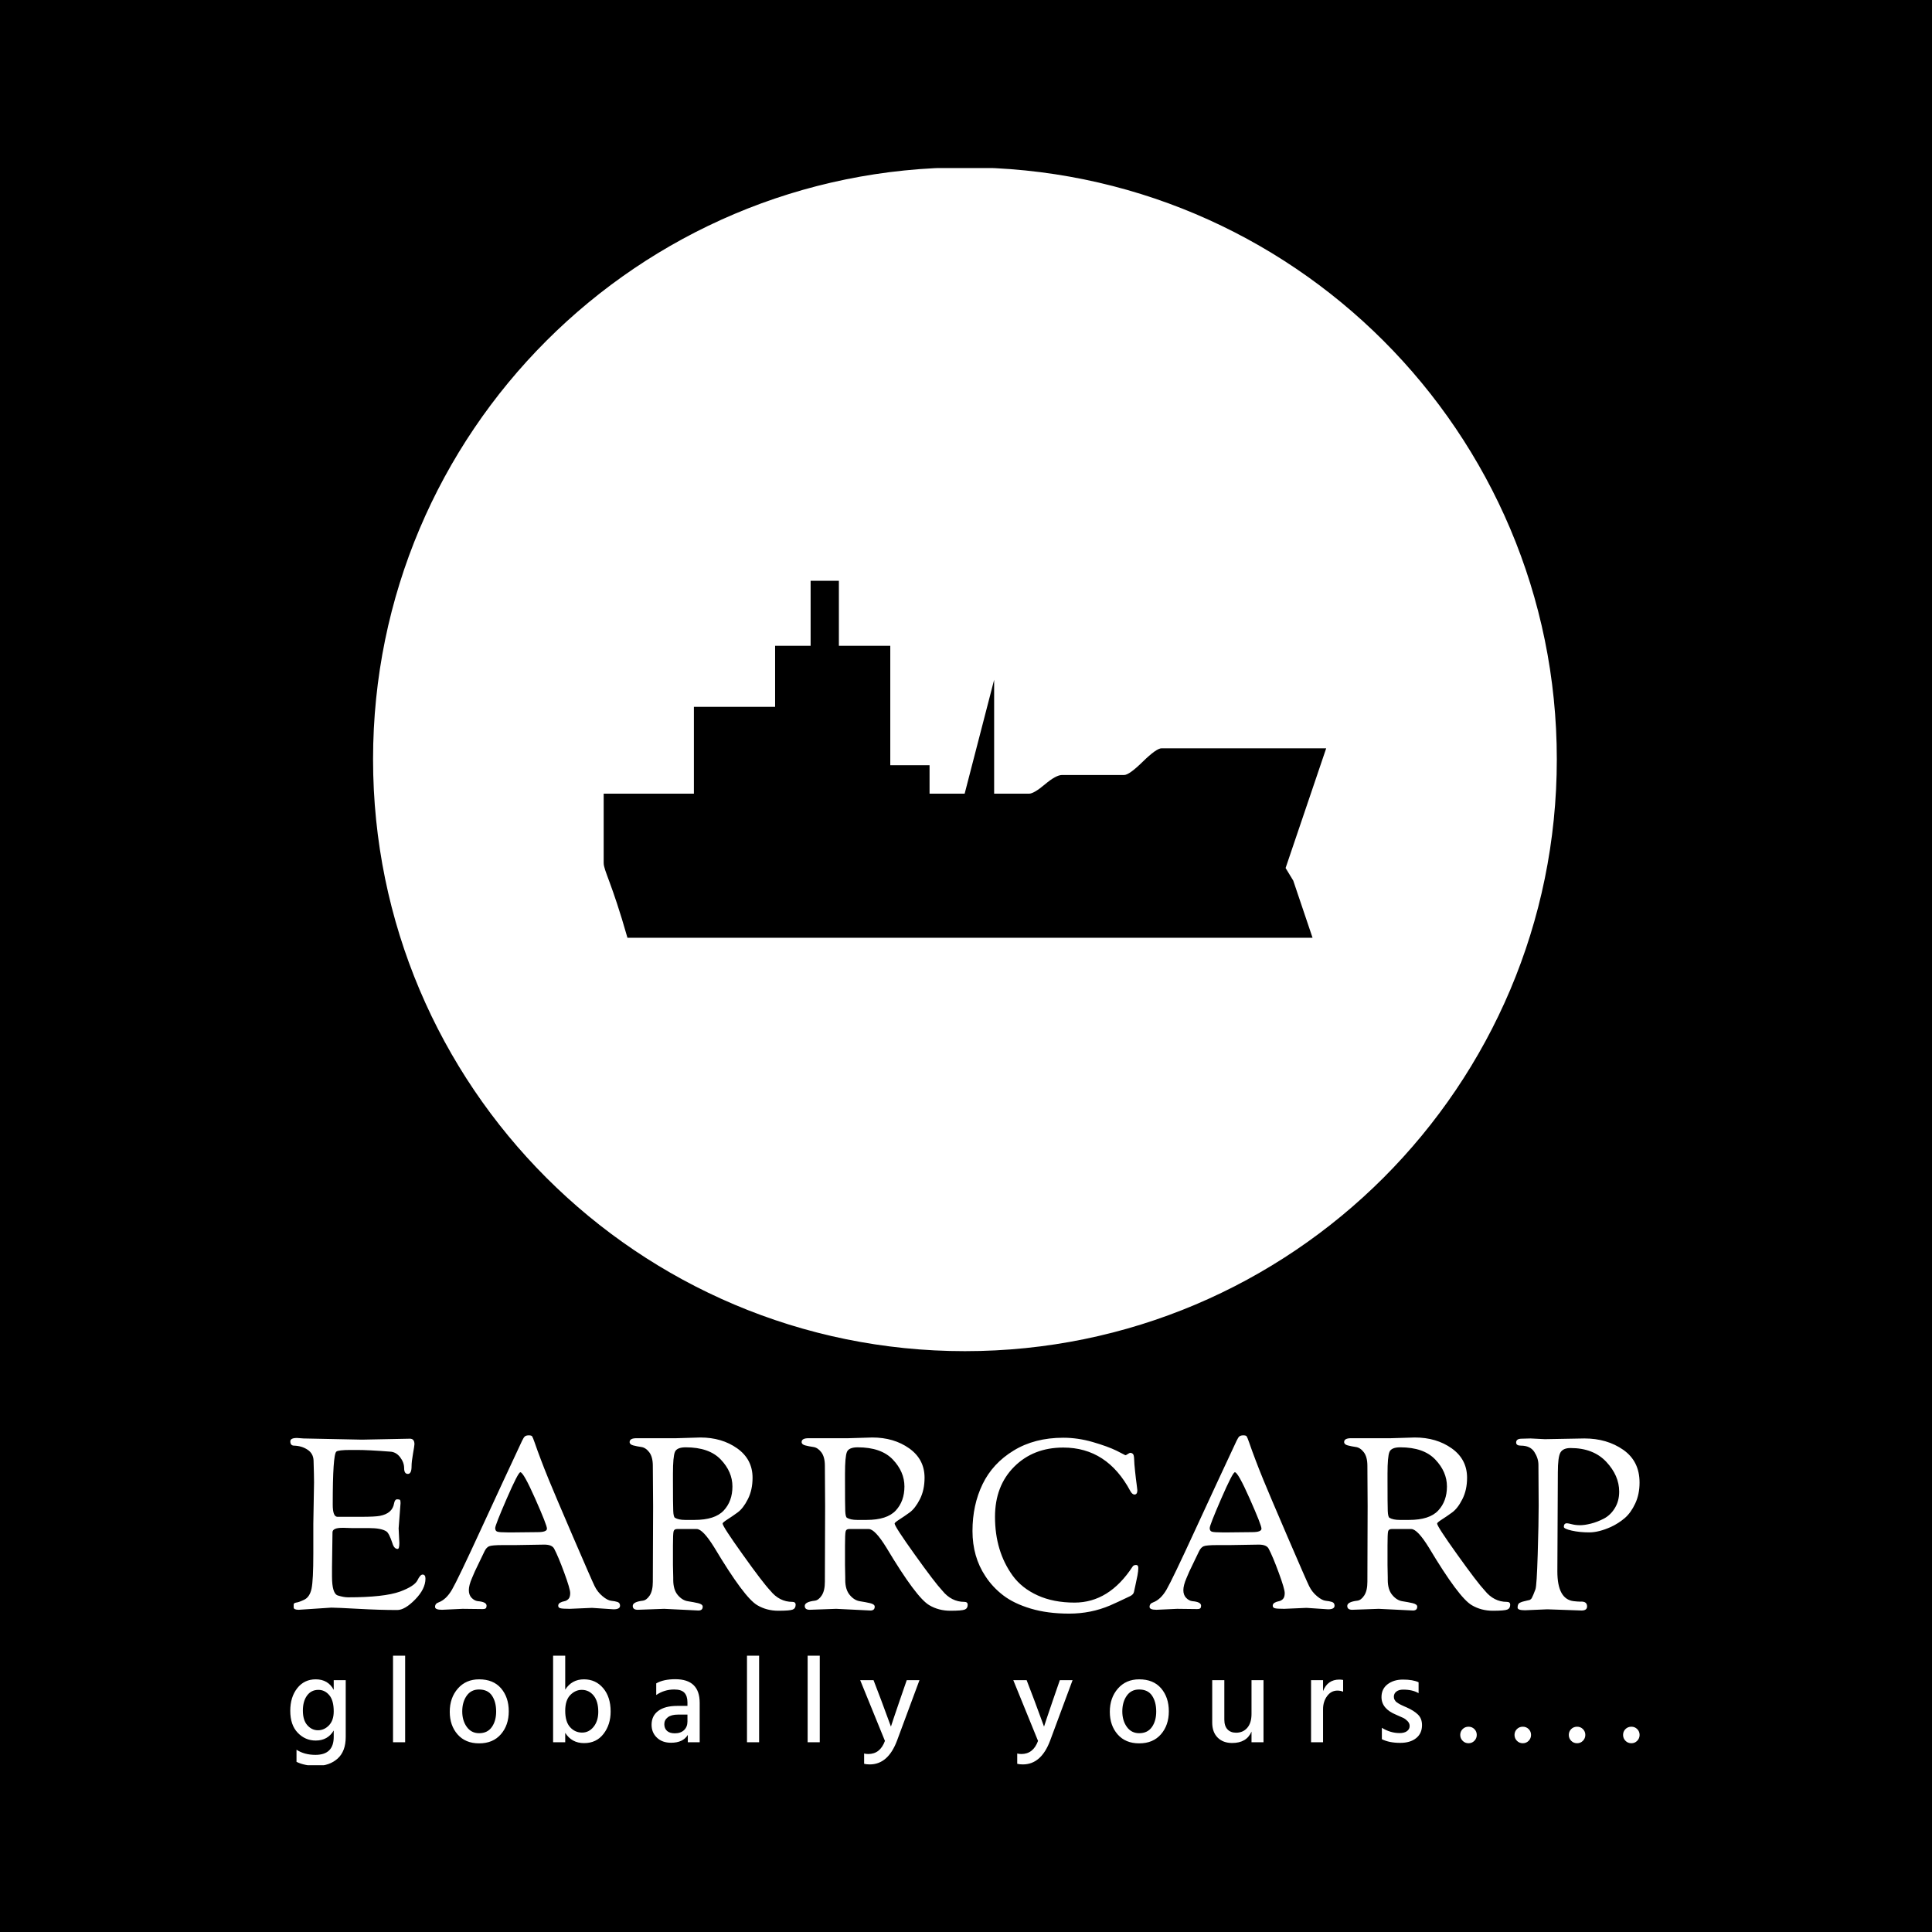 <svg xmlns="http://www.w3.org/2000/svg" version="1.1" xmlns:xlink="http://www.w3.org/1999/xlink" xmlns:svgjs="http://svgjs.dev/svgjs" width="1000" height="1000" viewBox="0 0 1000 1000"><rect width="1000" height="1000" fill="#000000"></rect><g transform="matrix(0.7,0,0,0.7,149.45,86.985)"><svg viewBox="0 0 209 247" data-background-color="#010c80" preserveAspectRatio="xMidYMid meet" height="1181" width="1000" xmlns="http://www.w3.org/2000/svg" xmlns:xlink="http://www.w3.org/1999/xlink"><g id="tight-bounds" transform="matrix(1,0,0,1,0.164,-0.1)"><svg viewBox="0 0 208.672 247.2" height="247.2" width="208.672"><g><svg viewBox="0 0 395.52 468.547" height="247.2" width="208.672"><g transform="matrix(1,0,0,1,0,371.656)"><svg viewBox="0 0 395.52 96.891" height="96.891" width="395.52"><g id="textblocktransform"><svg viewBox="0 0 395.52 96.891" height="96.891" width="395.52" id="textblock"><g><svg viewBox="0 0 395.52 52.258" height="52.258" width="395.52"><g transform="matrix(1,0,0,1,0,0)"><svg width="395.52" viewBox="1 -36.2 281.53 37.2" height="52.258" data-palette-color="#f8fafc"><path d="M5.8-11.55L5.8-17.75 5.95-26.4Q5.95-27.75 5.85-30.95L5.85-30.95Q5.8-32.4 4.6-33.2 3.4-34 1.8-34.05L1.8-34.05Q1-34.05 1-34.95L1-34.95Q1-35.65 2.4-35.65L2.4-35.65 3.75-35.55 15.95-35.3 25.95-35.5Q26.9-35.5 26.9-34.35L26.9-34.35Q26.9-34.05 26.6-32.38 26.3-30.7 26.3-29.75L26.3-29.75Q26.3-28.15 25.53-28.15 24.75-28.15 24.75-29.35 24.75-30.55 23.9-31.65 23.05-32.75 21.8-32.8L21.8-32.8Q17.3-33.15 14.9-33.15L14.9-33.15 13.6-33.15Q11-33.15 10.6-32.8L10.6-32.8Q9.85-32.15 9.85-21.75L9.85-21.75Q9.85-19.25 10.8-19.2L10.8-19.2 15.7-19.2Q18.7-19.2 19.7-19.4L19.7-19.4Q22.3-19.9 22.65-22L22.65-22Q22.8-22.85 23.3-22.85 23.8-22.85 23.9-22.7 24-22.55 24-22.05L24-22.05 23.6-16.8 23.75-13.75Q23.75-12.5 23.4-12.5L23.4-12.5Q22.65-12.5 22.3-13.7L22.3-13.7Q21.6-15.8 21.05-16.15L21.05-16.15Q20-16.85 17.4-16.85L17.4-16.85 13.8-16.85 12.2-16.9 11.85-16.9Q9.8-16.9 9.8-15.95L9.8-15.95 9.7-8.75 9.7-6.75Q9.7-3.15 10.93-2.78 12.15-2.4 13.05-2.4L13.05-2.4Q20.55-2.4 23.9-3.6L23.9-3.6Q26.85-4.7 27.5-5.9L27.5-5.9Q28.1-7.15 28.6-7.15L28.6-7.15Q29.2-7.15 29.2-6.3L29.2-6.3Q29.2-4.15 27.05-1.95 24.9 0.25 23.3 0.25L23.3 0.25Q19.7 0.25 15.18 0 10.65-0.25 9.55-0.25L9.55-0.25 2.75 0.2Q1.7 0.2 1.7-0.3L1.7-0.3 1.7-0.9Q1.7-1.2 2.2-1.3L2.2-1.3Q2.75-1.35 3.9-1.9 5.05-2.45 5.43-4.2 5.8-5.95 5.8-11.55L5.8-11.55ZM41.1 0.05L36.95 0 32.65 0.2Q31.2 0.2 31.2-0.4L31.2-0.4Q31.2-1.1 31.95-1.35L31.95-1.35Q33.55-1.95 34.75-4.03 35.95-6.1 40.77-16.57 45.6-27.05 49.35-35.05L49.35-35.05Q49.7-35.8 49.97-36 50.25-36.2 50.77-36.2 51.3-36.2 51.45-36 51.6-35.8 52-34.65 52.4-33.5 52.62-32.9 52.85-32.3 53.35-30.95 53.85-29.6 54.95-26.9 56.05-24.2 59.97-15.08 63.9-5.95 64.5-4.73 65.1-3.5 66.15-2.63 67.2-1.75 67.97-1.68 68.75-1.6 69.27-1.43 69.8-1.25 69.8-0.65L69.8-0.65Q69.8 0.1 68.45 0.1L68.45 0.1 63.95-0.2 59.3 0Q57.75 0 57.32-0.13 56.9-0.25 56.9-0.65 56.9-1.05 57.3-1.28 57.7-1.5 58.15-1.58 58.6-1.65 59-2.02 59.4-2.4 59.4-3.28 59.4-4.15 58.15-7.55 56.9-10.95 56.05-12.55L56.05-12.55Q55.6-13.4 54-13.4L54-13.4 47.95-13.3 45.3-13.3Q43.05-13.3 42.47-13.05 41.9-12.8 41.52-12 41.15-11.2 40.45-9.78 39.75-8.35 39.5-7.8 39.25-7.25 38.9-6.4L38.9-6.4Q38.25-4.9 38.25-3.9 38.25-2.9 38.82-2.3 39.4-1.7 40.1-1.6L40.1-1.6Q41.95-1.45 41.95-0.65L41.95-0.65Q41.95-0.3 41.8-0.13 41.65 0.05 41.1 0.05L41.1 0.05ZM49-28.5Q48.55-28.5 46.15-22.98 43.75-17.45 43.75-16.85 43.75-16.25 44.2-16.1 44.65-15.95 46.3-15.95L46.3-15.95 47.85-15.95 52.6-16Q54.55-16 54.55-16.73 54.55-17.45 52.1-22.98 49.65-28.5 49-28.5L49-28.5ZM76.64-5.65L76.7-21.4 76.64-29.85Q76.64-31.7 75.89-32.68 75.14-33.65 74.22-33.77 73.3-33.9 72.55-34.1 71.8-34.3 71.8-34.8L71.8-34.8Q71.8-35.6 73.25-35.6L73.25-35.6 81.55-35.6 86.55-35.75Q91.05-35.75 94.25-33.48 97.45-31.2 97.45-27.35L97.45-27.35Q97.45-24.8 96.47-22.88 95.5-20.95 94.32-20.1 93.15-19.25 92.17-18.63 91.2-18 91.2-17.8L91.2-17.8Q91.2-17.2 95.4-11.33 99.59-5.45 101.15-3.8L101.15-3.8Q103.05-1.45 105.75-1.45L105.75-1.45Q106.44-1.45 106.44-0.85L106.44-0.85Q106.44-0.1 105.84 0.15 105.25 0.4 102.82 0.4 100.4 0.4 98.45-0.75L98.45-0.75Q95.75-2.3 89.5-12.75L89.5-12.75Q87.09-16.65 85.8-16.65L85.8-16.65 81.7-16.65Q81.09-16.65 80.97-16.15 80.84-15.65 80.84-13.2L80.84-13.2Q80.84-13.2 80.84-9.15L80.84-9.15 80.9-6.5Q80.9-6.5 80.9-6.05L80.9-6.05Q80.9-4 81.84-2.88 82.8-1.75 83.97-1.58 85.15-1.4 86.09-1.18 87.05-0.95 87.05-0.45L87.05-0.45Q87.05 0.35 86.15 0.35L86.15 0.35Q86.15 0.35 79 0L79 0 73.5 0.2Q72.45 0.2 72.45-0.6L72.45-0.6Q72.45-1.45 74.55-1.7L74.55-1.7Q75.34-1.8 76-2.8 76.64-3.8 76.64-5.65L76.64-5.65ZM80.84-28.2L80.84-26.8Q80.84-21.65 80.9-20.43 80.95-19.2 81.25-19L81.25-19Q82-18.55 83.4-18.55L83.4-18.55 85.34-18.55Q89.59-18.55 91.42-20.5 93.25-22.45 93.25-25.53 93.25-28.6 90.82-31.15 88.4-33.7 83.5-33.7L83.5-33.7Q81.65-33.7 81.25-32.73 80.84-31.75 80.84-28.2L80.84-28.2ZM112.54-5.65L112.59-21.4 112.54-29.85Q112.54-31.7 111.79-32.68 111.04-33.65 110.12-33.77 109.19-33.9 108.44-34.1 107.69-34.3 107.69-34.8L107.69-34.8Q107.69-35.6 109.14-35.6L109.14-35.6 117.44-35.6 122.44-35.75Q126.94-35.75 130.14-33.48 133.34-31.2 133.34-27.35L133.34-27.35Q133.34-24.8 132.37-22.88 131.39-20.95 130.22-20.1 129.04-19.25 128.07-18.63 127.09-18 127.09-17.8L127.09-17.8Q127.09-17.2 131.29-11.33 135.49-5.45 137.04-3.8L137.04-3.8Q138.94-1.45 141.64-1.45L141.64-1.45Q142.34-1.45 142.34-0.85L142.34-0.85Q142.34-0.1 141.74 0.15 141.14 0.4 138.72 0.4 136.29 0.4 134.34-0.75L134.34-0.75Q131.64-2.3 125.39-12.75L125.39-12.75Q122.99-16.65 121.69-16.65L121.69-16.65 117.59-16.65Q116.99-16.65 116.87-16.15 116.74-15.65 116.74-13.2L116.74-13.2Q116.74-13.2 116.74-9.15L116.74-9.15 116.79-6.5Q116.79-6.5 116.79-6.05L116.79-6.05Q116.79-4 117.74-2.88 118.69-1.75 119.87-1.58 121.04-1.4 121.99-1.18 122.94-0.95 122.94-0.45L122.94-0.45Q122.94 0.35 122.04 0.35L122.04 0.35Q122.04 0.35 114.89 0L114.89 0 109.39 0.2Q108.34 0.2 108.34-0.6L108.34-0.6Q108.34-1.45 110.44-1.7L110.44-1.7Q111.24-1.8 111.89-2.8 112.54-3.8 112.54-5.65L112.54-5.65ZM116.74-28.2L116.74-26.8Q116.74-21.65 116.79-20.43 116.84-19.2 117.14-19L117.14-19Q117.89-18.55 119.29-18.55L119.29-18.55 121.24-18.55Q125.49-18.55 127.32-20.5 129.14-22.45 129.14-25.53 129.14-28.6 126.72-31.15 124.29-33.7 119.39-33.7L119.39-33.7Q117.54-33.7 117.14-32.73 116.74-31.75 116.74-28.2L116.74-28.2ZM143.34-16.25Q143.34-21.65 145.44-26 147.54-30.35 151.92-33.02 156.29-35.7 162.29-35.7L162.29-35.7Q165.34-35.7 168.44-34.8 171.54-33.9 173.39-33L173.39-33 175.24-32.05Q175.39-32.05 175.74-32.3 176.09-32.55 176.32-32.55 176.54-32.55 176.79-32.35 177.04-32.15 177.07-31.23 177.09-30.3 177.27-28.68 177.44-27.05 177.59-26 177.74-24.95 177.74-24.75L177.74-24.75Q177.74-23.85 177.14-23.85L177.14-23.85Q176.69-23.85 176.29-24.55L176.29-24.55Q171.44-33.65 162.29-33.65L162.29-33.65Q156.04-33.65 152.04-29.65 148.04-25.65 148.04-19.2L148.04-19.2Q148.04-12 151.74-6.9L151.74-6.9Q153.64-4.3 156.94-2.8 160.24-1.3 164.64-1.3L164.64-1.3Q171.84-1.3 176.74-8.8L176.74-8.8Q176.94-9.15 177.49-9.15L177.49-9.15Q177.94-9.15 177.94-8.53 177.94-7.9 177.77-6.98 177.59-6.05 177.34-4.93 177.09-3.8 177.04-3.55L177.04-3.55Q176.94-3 176.24-2.65L176.24-2.65Q173.54-1.35 172.04-0.7L172.04-0.7Q168.04 1 163.52 1 158.99 1 155.49-0.05 151.99-1.1 149.77-2.8 147.54-4.5 146.04-6.8L146.04-6.8Q143.34-10.85 143.34-16.25ZM190.19 0.05L186.04 0 181.74 0.2Q180.29 0.2 180.29-0.4L180.29-0.4Q180.29-1.1 181.04-1.35L181.04-1.35Q182.64-1.95 183.84-4.03 185.04-6.1 189.86-16.57 194.69-27.05 198.44-35.05L198.44-35.05Q198.79-35.8 199.06-36 199.34-36.2 199.86-36.2 200.39-36.2 200.54-36 200.69-35.8 201.09-34.65 201.49-33.5 201.71-32.9 201.94-32.3 202.44-30.95 202.94-29.6 204.04-26.9 205.14-24.2 209.06-15.08 212.99-5.95 213.59-4.73 214.19-3.5 215.24-2.63 216.29-1.75 217.06-1.68 217.84-1.6 218.36-1.43 218.89-1.25 218.89-0.65L218.89-0.65Q218.89 0.1 217.54 0.1L217.54 0.1 213.04-0.2 208.39 0Q206.84 0 206.41-0.13 205.99-0.25 205.99-0.65 205.99-1.05 206.39-1.28 206.79-1.5 207.24-1.58 207.69-1.65 208.09-2.02 208.49-2.4 208.49-3.28 208.49-4.15 207.24-7.55 205.99-10.95 205.14-12.55L205.14-12.55Q204.69-13.4 203.09-13.4L203.09-13.4 197.04-13.3 194.39-13.3Q192.14-13.3 191.56-13.05 190.99-12.8 190.61-12 190.24-11.2 189.54-9.78 188.84-8.35 188.59-7.8 188.34-7.25 187.99-6.4L187.99-6.4Q187.34-4.9 187.34-3.9 187.34-2.9 187.91-2.3 188.49-1.7 189.19-1.6L189.19-1.6Q191.04-1.45 191.04-0.65L191.04-0.65Q191.04-0.3 190.89-0.13 190.74 0.05 190.19 0.05L190.19 0.05ZM198.09-28.5Q197.64-28.5 195.24-22.98 192.84-17.45 192.84-16.85 192.84-16.25 193.29-16.1 193.74-15.95 195.39-15.95L195.39-15.95 196.94-15.95 201.69-16Q203.64-16 203.64-16.73 203.64-17.45 201.19-22.98 198.74-28.5 198.09-28.5L198.09-28.5ZM225.74-5.65L225.79-21.4 225.74-29.85Q225.74-31.7 224.99-32.68 224.24-33.65 223.31-33.77 222.39-33.9 221.64-34.1 220.89-34.3 220.89-34.8L220.89-34.8Q220.89-35.6 222.34-35.6L222.34-35.6 230.64-35.6 235.64-35.75Q240.14-35.75 243.34-33.48 246.54-31.2 246.54-27.35L246.54-27.35Q246.54-24.8 245.56-22.88 244.59-20.95 243.41-20.1 242.24-19.25 241.26-18.63 240.29-18 240.29-17.8L240.29-17.8Q240.29-17.2 244.49-11.33 248.69-5.45 250.24-3.8L250.24-3.8Q252.14-1.45 254.84-1.45L254.84-1.45Q255.54-1.45 255.54-0.85L255.54-0.85Q255.54-0.1 254.94 0.15 254.34 0.4 251.91 0.4 249.49 0.4 247.54-0.75L247.54-0.75Q244.84-2.3 238.59-12.75L238.59-12.75Q236.19-16.65 234.89-16.65L234.89-16.65 230.79-16.65Q230.19-16.65 230.06-16.15 229.94-15.65 229.94-13.2L229.94-13.2Q229.94-13.2 229.94-9.15L229.94-9.15 229.99-6.5Q229.99-6.5 229.99-6.05L229.99-6.05Q229.99-4 230.94-2.88 231.89-1.75 233.06-1.58 234.24-1.4 235.19-1.18 236.14-0.95 236.14-0.45L236.14-0.45Q236.14 0.35 235.24 0.35L235.24 0.35Q235.24 0.35 228.09 0L228.09 0 222.59 0.2Q221.54 0.2 221.54-0.6L221.54-0.6Q221.54-1.45 223.64-1.7L223.64-1.7Q224.44-1.8 225.09-2.8 225.74-3.8 225.74-5.65L225.74-5.65ZM229.94-28.2L229.94-26.8Q229.94-21.65 229.99-20.43 230.04-19.2 230.34-19L230.34-19Q231.09-18.55 232.49-18.55L232.49-18.55 234.44-18.55Q238.69-18.55 240.51-20.5 242.34-22.45 242.34-25.53 242.34-28.6 239.91-31.15 237.49-33.7 232.59-33.7L232.59-33.7Q230.74-33.7 230.34-32.73 229.94-31.75 229.94-28.2L229.94-28.2ZM261.48-21.55L261.48-21.55 261.43-30.05Q261.43-31.4 260.58-32.73 259.73-34.05 257.78-34.05L257.78-34.05Q256.78-34.05 256.78-34.7L256.78-34.7Q256.78-35.5 257.93-35.5L257.93-35.5 259.78-35.55 262.78-35.4 271.03-35.55Q275.73-35.55 279.13-33.18 282.53-30.8 282.53-26.35L282.53-26.35Q282.53-23.9 281.63-21.98 280.73-20.05 279.46-18.95 278.18-17.85 276.58-17.1L276.58-17.1Q274.03-15.95 272.03-15.95 270.03-15.95 268.38-16.32 266.73-16.7 266.73-17.1L266.73-17.1Q266.73-17.85 267.38-17.85L267.38-17.85Q267.63-17.85 268.41-17.65 269.18-17.45 270.13-17.45 271.08-17.45 272.38-17.78 273.68-18.1 275.08-18.82 276.48-19.55 277.38-21.03 278.28-22.5 278.28-24.45L278.28-24.45Q278.28-27.8 275.58-30.68 272.88-33.55 268.13-33.55L268.13-33.55Q266.58-33.55 266.03-32.63 265.48-31.7 265.48-28.45L265.48-28.45 265.38-7.8Q265.38-2 268.78-1.6L268.78-1.6Q269.63-1.5 270.18-1.5L270.18-1.5Q271.58-1.6 271.58-0.5L271.58-0.5Q271.58 0.35 270.43 0.35L270.43 0.35 263.28 0.1 258.63 0.3Q257.08 0.3 257.08-0.25L257.08-0.25Q257.08-1.1 257.63-1.3L257.63-1.3Q257.88-1.4 257.98-1.45 258.08-1.5 258.46-1.58 258.83-1.65 258.96-1.7 259.08-1.75 259.28-1.78 259.48-1.8 259.56-1.83 259.63-1.85 259.81-1.98 259.98-2.1 260.08-2.33 260.18-2.55 260.36-2.93 260.53-3.3 260.81-4.08 261.08-4.85 261.28-11.4 261.48-17.95 261.48-21.55Z" opacity="1" transform="matrix(1,0,0,1,0,0)" fill="#ffffff" class="wordmark-text-0" data-fill-palette-color="primary" id="text-0"></path></svg></g></svg></g><g transform="matrix(1,0,0,1,0,64.595)"><svg viewBox="0 0 395.52 32.296" height="32.296" width="395.52"><g transform="matrix(1,0,0,1,0,0)"><svg width="395.52" viewBox="2.15 -35.35 551.11 45" height="32.296" data-palette-color="#f8fafc"><path d="M24.8-25.35L24.8-2.15Q24.8 3.7 21.48 6.68 18.15 9.65 12.95 9.65L12.95 9.65Q8.05 9.65 4.7 8L4.7 8 4.7 3.05Q7.9 5.15 12.45 5.15L12.45 5.15Q19.9 5.15 19.9-2.2L19.9-2.2 19.9-4.8Q17.45-0.7 12.55-0.7L12.55-0.7Q8.25-0.7 5.2-3.88 2.15-7.05 2.15-12.85L2.15-12.85Q2.15-18.45 5-22.08 7.85-25.7 12.55-25.7L12.55-25.7Q17.6-25.7 19.9-21.4L19.9-21.4 19.9-25.35 24.8-25.35ZM7.3-12.95L7.3-12.95Q7.3-9 9.13-6.95 10.95-4.9 13.45-4.9L13.45-4.9Q16.05-4.9 17.98-6.93 19.9-8.95 19.9-12.6L19.9-12.6Q19.9-17.1 18.07-19.25 16.25-21.4 13.65-21.4L13.65-21.4Q10.7-21.4 9-19.07 7.3-16.75 7.3-12.95ZM49.07-35.35L49.07 0 44.12 0 44.12-35.35 49.07-35.35ZM88.24-22.03Q91.39-18.35 91.39-12.65 91.39-6.95 88.16-3.25 84.94 0.45 79.29 0.45L79.29 0.45Q73.69 0.45 70.49-3.2 67.29-6.85 67.29-12.45L67.29-12.45Q67.29-18.15 70.59-21.93 73.89-25.7 79.29-25.7L79.29-25.7Q85.09-25.7 88.24-22.03ZM72.39-12.6L72.39-12.6Q72.39-8.85 74.24-6.28 76.09-3.7 79.29-3.7L79.29-3.7Q82.69-3.7 84.46-6.2 86.24-8.7 86.24-12.55L86.24-12.55Q86.24-16.5 84.54-19.03 82.84-21.55 79.24-21.55L79.24-21.55Q75.99-21.55 74.19-18.98 72.39-16.4 72.39-12.6ZM114.45-3.85L114.45 0 109.5 0 109.5-35.35 114.45-35.35 114.45-21.5Q117.15-25.7 122.1-25.7L122.1-25.7Q126.9-25.7 129.95-22.1 133-18.5 133-12.55L133-12.55Q133-7.2 130.1-3.43 127.2 0.35 122.15 0.35 117.1 0.35 114.45-3.85L114.45-3.85ZM114.45-12.85L114.45-12.85Q114.45-8.35 116.45-6.15 118.45-3.95 121.35-3.95L121.35-3.95Q124.15-3.95 126.05-6.33 127.95-8.7 127.95-12.45L127.95-12.45Q127.95-16.75 126.05-19.07 124.15-21.4 121.2-21.4L121.2-21.4Q118.6-21.4 116.53-19.3 114.45-17.2 114.45-12.85ZM159.22-3.65L159.22-3.65Q161.62-3.65 163-4.98 164.37-6.3 164.37-8.45L164.37-8.45 164.37-11.3 160.57-11.3Q157.77-11.3 156.35-10.2 154.92-9.1 154.92-7.4L154.92-7.4Q154.92-5.65 156.02-4.65 157.12-3.65 159.22-3.65ZM164.52 0L164.52-3Q162.57 0.2 157.67 0.2L157.67 0.2Q154.07 0.2 151.9-1.88 149.72-3.95 149.72-7.15L149.72-7.15Q149.72-10.8 152.47-12.83 155.22-14.85 160.17-14.85L160.17-14.85 164.37-14.85 164.37-16.3Q164.37-18.9 163.12-20.23 161.87-21.55 158.97-21.55L158.97-21.55Q154.92-21.55 151.62-19.3L151.62-19.3 151.62-24.05Q154.57-25.75 159.42-25.75L159.42-25.75Q169.37-25.75 169.37-16.1L169.37-16.1 169.37 0 164.52 0ZM193.64-35.35L193.64 0 188.69 0 188.69-35.35 193.64-35.35ZM218.41-35.35L218.41 0 213.46 0 213.46-35.35 218.41-35.35ZM259.13-25.35L249.98-0.7Q246.33 9.05 238.83 9.05L238.83 9.05Q237.48 9.05 236.53 8.8L236.53 8.8 236.53 4.6Q237.33 4.8 238.23 4.8L238.23 4.8Q243.08 4.8 245.03-0.55L245.03-0.55 234.93-25.35 240.38-25.35 243.53-17.1 247.48-6.4Q247.93-7.9 251.08-17.1L251.08-17.1 253.93-25.35 259.13-25.35ZM321.66-25.35L312.51-0.7Q308.86 9.05 301.36 9.05L301.36 9.05Q300.01 9.05 299.06 8.8L299.06 8.8 299.06 4.6Q299.86 4.8 300.76 4.8L300.76 4.8Q305.61 4.8 307.56-0.55L307.56-0.55 297.46-25.35 302.91-25.35 306.06-17.1 310.01-6.4Q310.46-7.9 313.61-17.1L313.61-17.1 316.46-25.35 321.66-25.35ZM357.83-22.03Q360.98-18.35 360.98-12.65 360.98-6.95 357.76-3.25 354.53 0.45 348.88 0.45L348.88 0.45Q343.28 0.45 340.08-3.2 336.88-6.85 336.88-12.45L336.88-12.45Q336.88-18.15 340.18-21.93 343.48-25.7 348.88-25.7L348.88-25.7Q354.68-25.7 357.83-22.03ZM341.98-12.6L341.98-12.6Q341.98-8.85 343.83-6.28 345.68-3.7 348.88-3.7L348.88-3.7Q352.28-3.7 354.06-6.2 355.83-8.7 355.83-12.55L355.83-12.55Q355.83-16.5 354.13-19.03 352.43-21.55 348.83-21.55L348.83-21.55Q345.58-21.55 343.78-18.98 341.98-16.4 341.98-12.6ZM399.65-25.35L399.65 0 394.75 0 394.75-4.35Q392.75 0.3 386.85 0.3L386.85 0.3Q383.1 0.3 380.9-1.93 378.7-4.15 378.7-8.05L378.7-8.05 378.7-25.35 383.65-25.35 383.65-9.25Q383.65-6.65 384.92-5.28 386.2-3.9 388.45-3.9L388.45-3.9Q391.3-3.9 393.02-5.9 394.75-7.9 394.75-11.55L394.75-11.55 394.75-25.35 399.65-25.35ZM423.97-13.5L423.97 0 419.07 0 419.07-25.35 423.97-25.35 423.97-20.9Q425.82-25.6 430.62-25.6L430.62-25.6Q431.32-25.6 432.17-25.45L432.17-25.45 432.17-20.65Q431.12-21.1 429.82-21.1L429.82-21.1Q427.27-21.1 425.62-18.85 423.97-16.6 423.97-13.5L423.97-13.5ZM464.39-7L464.39-7Q464.39-3.6 461.99-1.68 459.59 0.25 455.49 0.25L455.49 0.25Q450.99 0.25 447.99-1.25L447.99-1.25 447.99-5.9Q451.49-3.75 455.24-3.75L455.24-3.75Q457.19-3.75 458.26-4.55 459.34-5.35 459.34-6.65L459.34-6.65Q459.34-7.75 458.49-8.63 457.64-9.5 456.76-9.93 455.89-10.35 453.79-11.25L453.79-11.25Q447.84-13.7 447.84-18.45L447.84-18.45Q447.84-21.8 450.34-23.7 452.84-25.6 456.59-25.6L456.59-25.6Q460.69-25.6 462.99-24.5L462.99-24.5 462.99-20.05Q460.54-21.5 456.69-21.5L456.69-21.5Q454.94-21.5 453.91-20.7 452.89-19.9 452.89-18.6L452.89-18.6Q452.89-18.25 452.96-17.93 453.04-17.6 453.24-17.28 453.44-16.95 453.61-16.73 453.79-16.5 454.19-16.25 454.59-16 454.81-15.83 455.04-15.65 455.56-15.4 456.09-15.15 456.34-15.03 456.59-14.9 457.21-14.63 457.84-14.35 458.09-14.25L458.09-14.25Q461.04-12.95 462.71-11.33 464.39-9.7 464.39-7ZM485.78-5.38Q486.75-4.4 486.75-3 486.75-1.6 485.78-0.6 484.8 0.4 483.4 0.4L483.4 0.4Q481.95 0.4 480.98-0.6 480-1.6 480-3 480-4.4 480.98-5.38 481.95-6.35 483.4-6.35L483.4-6.35Q484.8-6.35 485.78-5.38ZM507.95-5.38Q508.92-4.4 508.92-3 508.92-1.6 507.95-0.6 506.97 0.4 505.57 0.4L505.57 0.4Q504.12 0.4 503.15-0.6 502.17-1.6 502.17-3 502.17-4.4 503.15-5.38 504.12-6.35 505.57-6.35L505.57-6.35Q506.97-6.35 507.95-5.38ZM530.11-5.38Q531.09-4.4 531.09-3 531.09-1.6 530.11-0.6 529.14 0.4 527.74 0.4L527.74 0.4Q526.29 0.4 525.31-0.6 524.34-1.6 524.34-3 524.34-4.4 525.31-5.38 526.29-6.35 527.74-6.35L527.74-6.35Q529.14-6.35 530.11-5.38ZM552.28-5.38Q553.26-4.4 553.26-3 553.26-1.6 552.28-0.6 551.31 0.4 549.91 0.4L549.91 0.4Q548.46 0.4 547.48-0.6 546.51-1.6 546.51-3 546.51-4.4 547.48-5.38 548.46-6.35 549.91-6.35L549.91-6.35Q551.31-6.35 552.28-5.38Z" opacity="1" transform="matrix(1,0,0,1,0,0)" fill="#ffffff" class="slogan-text-1" data-fill-palette-color="secondary" id="text-1"></path></svg></g></svg></g></svg></g></svg></g><g transform="matrix(1,0,0,1,24.269,0)"><svg viewBox="0 0 346.982 346.982" height="346.982" width="346.982"><g><svg></svg></g><g id="icon-0"><svg viewBox="0 0 346.982 346.982" height="346.982" width="346.982"><g><path d="M0 173.491c0-95.817 77.675-173.491 173.491-173.491 95.817 0 173.491 77.675 173.491 173.491 0 95.817-77.675 173.491-173.491 173.491-95.817 0-173.491-77.675-173.491-173.491zM173.491 342.27c93.214 0 168.779-75.565 168.779-168.779 0-93.214-75.565-168.779-168.779-168.778-93.214 0-168.779 75.565-168.778 168.778 0 93.214 75.565 168.779 168.778 168.779z" data-fill-palette-color="accent" fill="#ffffff" stroke="transparent"></path><ellipse rx="171.756" ry="171.756" cx="173.491" cy="173.491" fill="#ffffff" stroke="transparent" stroke-width="0" fill-opacity="1" data-fill-palette-color="accent"></ellipse></g><g transform="matrix(1,0,0,1,67.599,121.173)"><svg viewBox="0 0 211.784 104.636" height="104.636" width="211.784"><g><svg xmlns="http://www.w3.org/2000/svg" xmlns:xlink="http://www.w3.org/1999/xlink" version="1.1" x="0" y="0" viewBox="0 0 453.756 224.187" enable-background="new 0 0 453.756 224.188" xml:space="preserve" width="211.784" height="104.636" class="icon-z$-0" data-fill-palette-color="quaternary" id="z$-0"><path d="M428.26 180.379l25.496-75.182H350.362c-2.143 0-6.061 2.795-11.781 8.385-5.722 5.617-9.613 8.386-11.729 8.386h-39.002c-2.534 0-6.087 1.959-10.736 5.878-4.676 3.944-7.993 5.852-9.979 5.852h-21.917V62.173l-18.521 71.525h-22.037v-17.875h-24.667v-75h-32.279V0h-17.75v40.822h-22.304v38.333h-51v54.542H0v43.442c0 4.911 4.963 11.99 14.929 47.048h430.259l-12.121-35.894L428.26 180.379z" fill="#000000" data-fill-palette-color="quaternary"></path></svg></g></svg></g></svg></g></svg></g><g></g></svg></g><defs></defs></svg><rect width="208.672" height="247.2" fill="none" stroke="none" visibility="hidden"></rect></g></svg></g></svg>